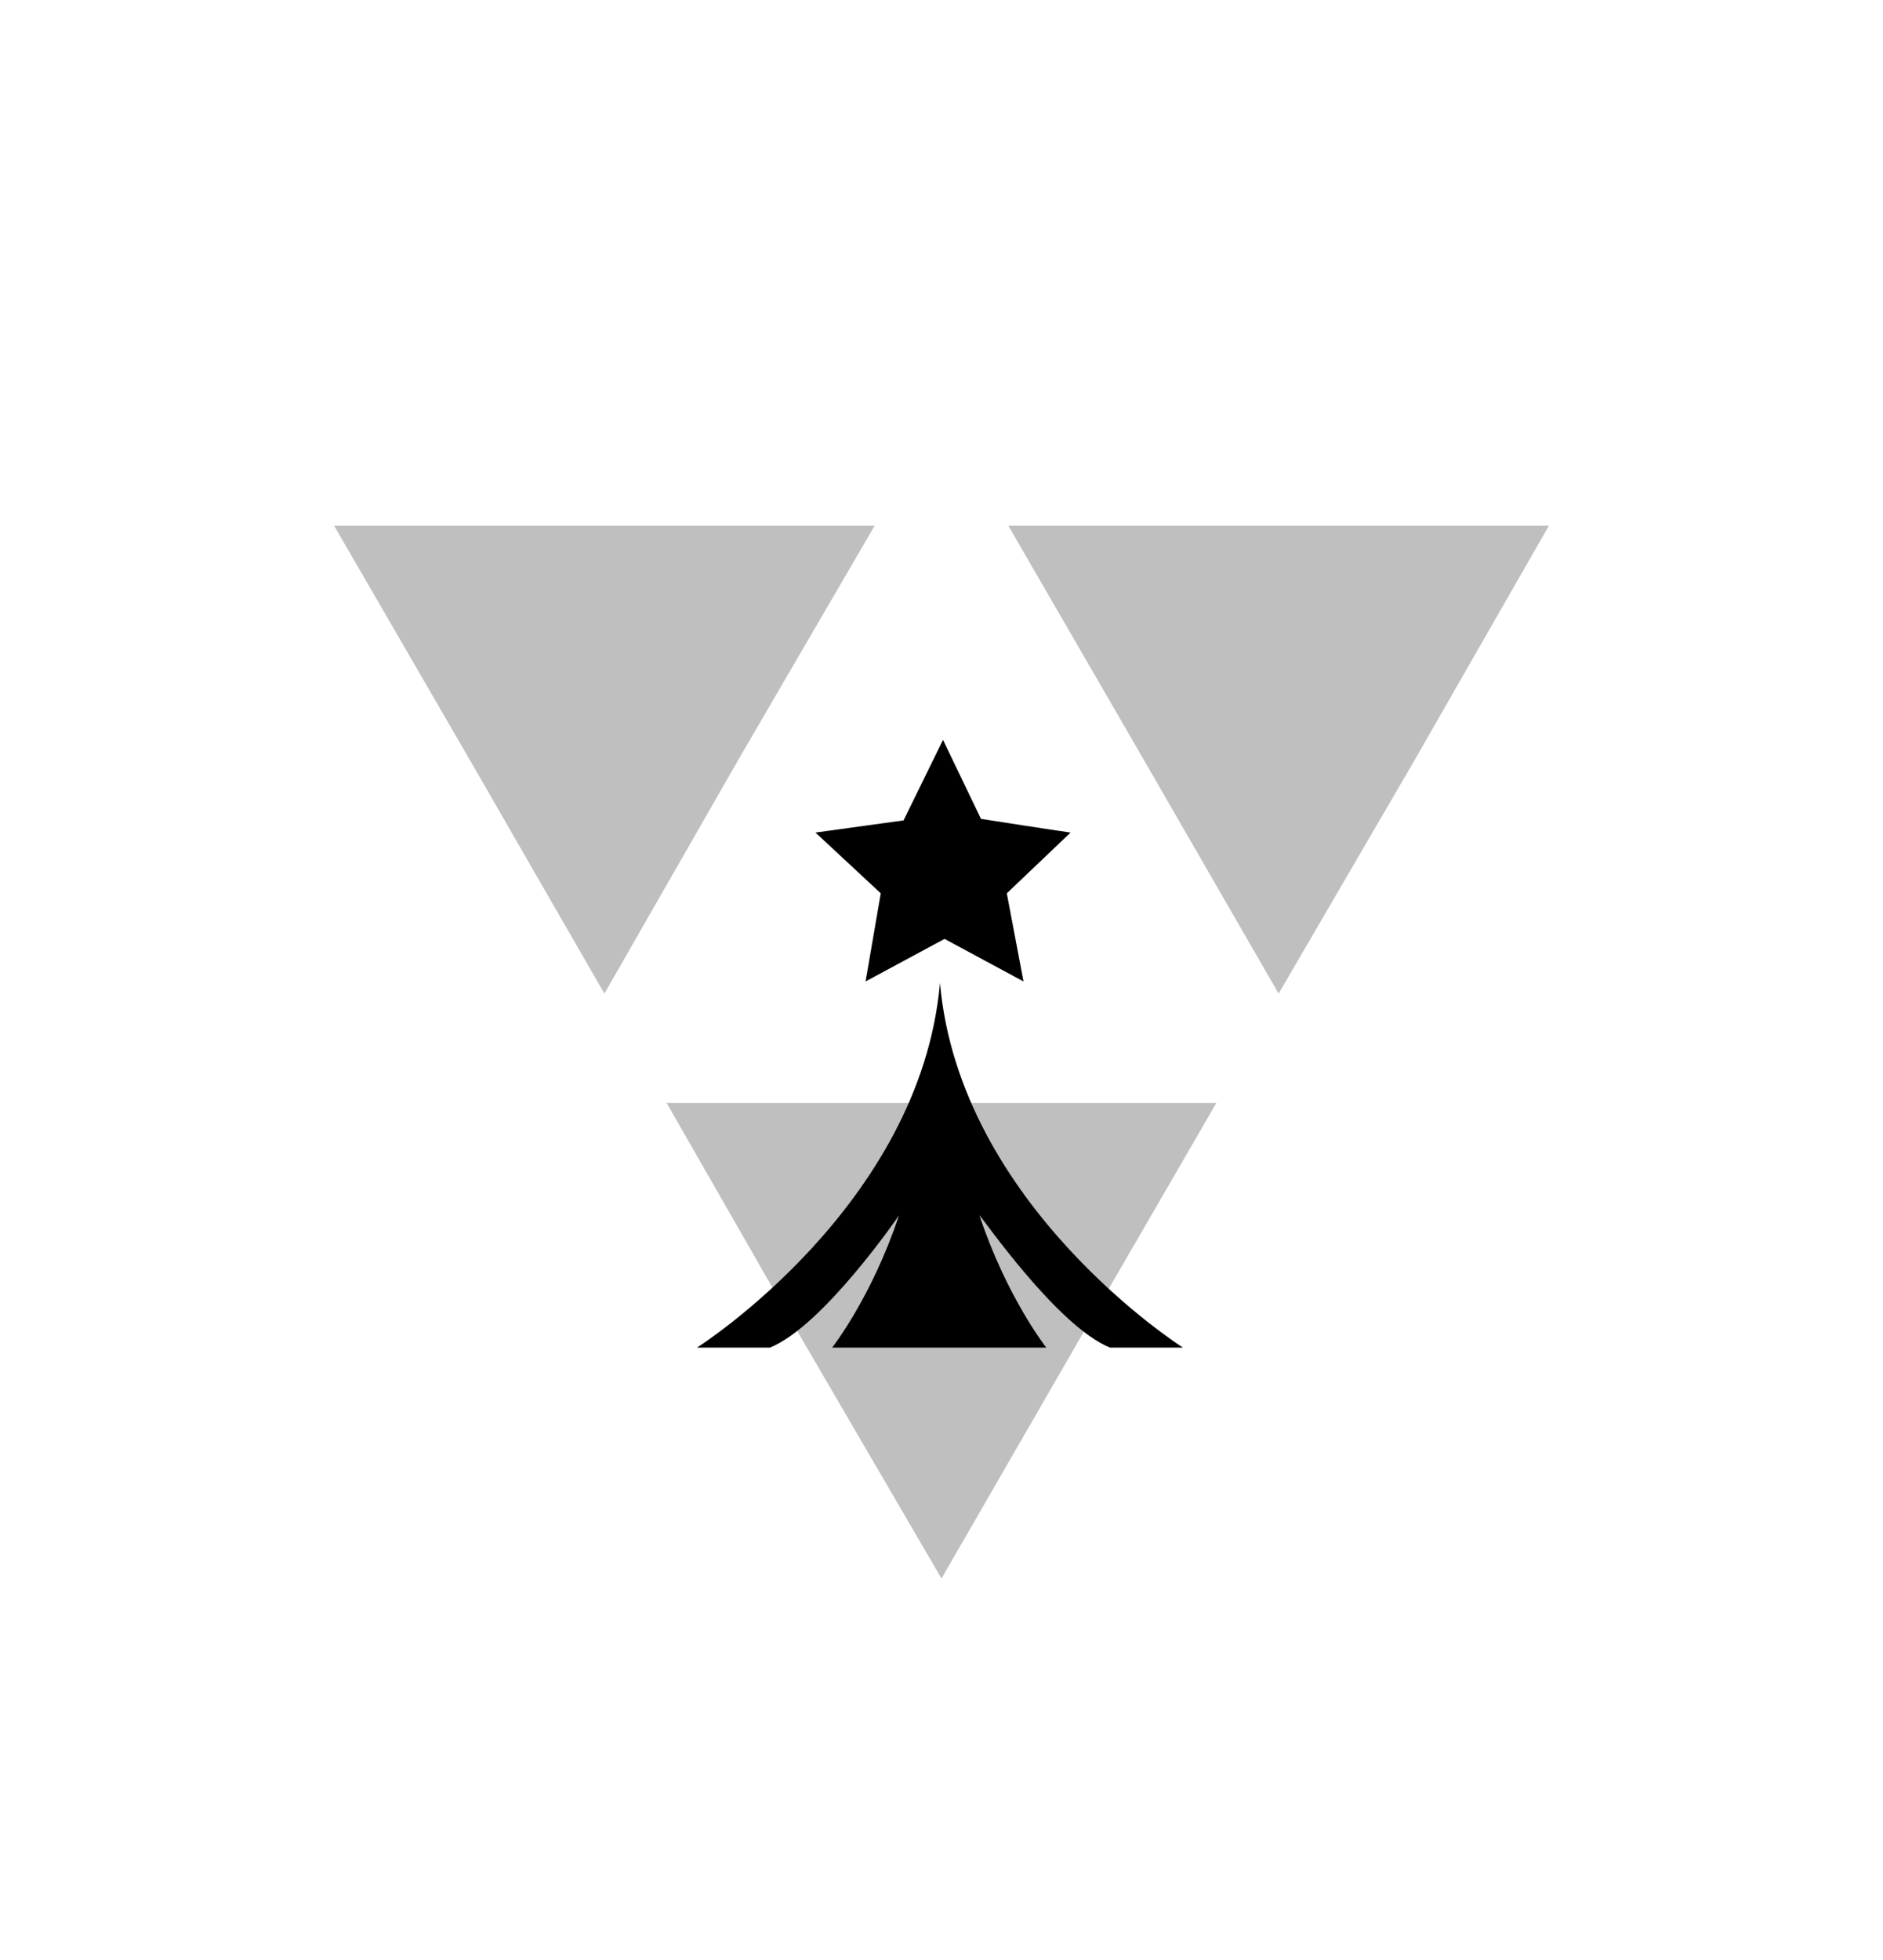 <svg viewBox="0 0 124 129"><path opacity=".25" d="M31.1 50.3L22 34.6h35.6l-8.8 15.1-9 15.7-8.7-15.1zm12.8 22.3l9 15.7 9.1 15.6 9-15.6 9.1-15.7H43.9zm40.3-7.2L93 50.3l9-15.7H66.4l8.8 15.2 9 15.6z"/><path d="M73.1 88.7h4.8s-14.7-9.3-16-24c-1.3 14.7-16 24-16 24h4.8c3.5-1.4 8.5-8.7 8.5-8.7-1.8 5.4-4.4 8.7-4.4 8.7h14.1s-2.6-3.3-4.4-8.7c.1 0 5.1 7.3 8.6 8.7zm-8.5-34.8l-2.5-5.2-2.6 5.3-5.8.8 4.3 4-1 5.8 5.2-2.8 5.2 2.8-1.1-5.8 4.2-4c-.1 0-5.9-.9-5.9-.9z"/></svg>